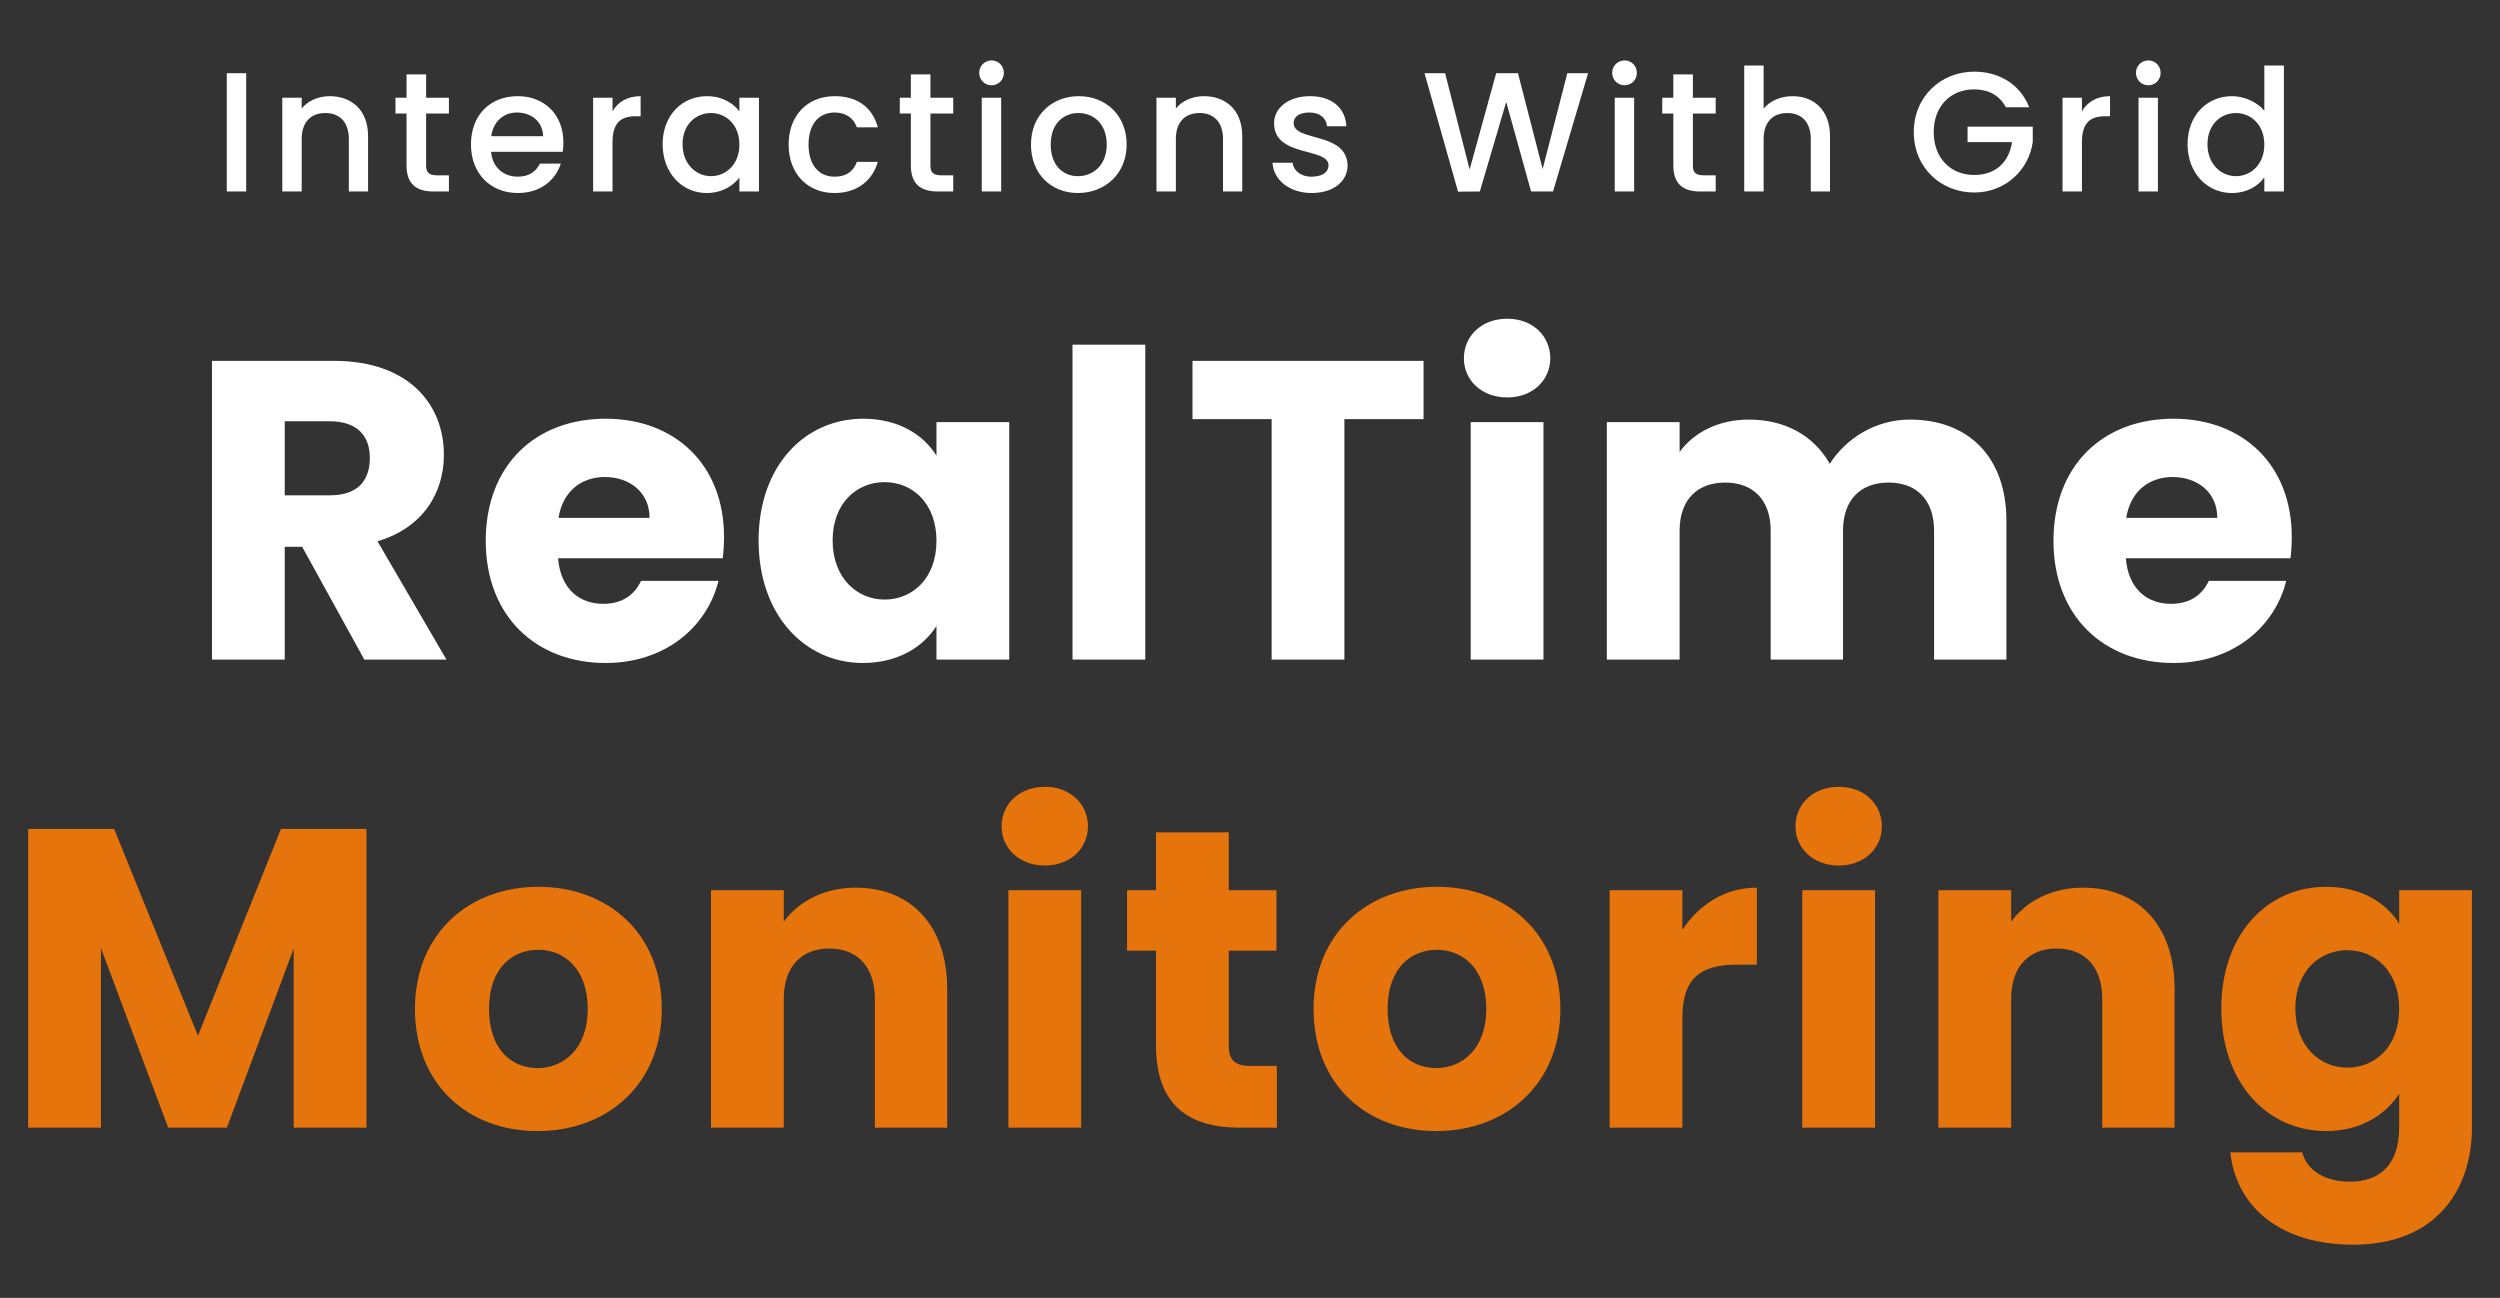 <svg width="235" height="122" viewBox="0 0 235 122" fill="none" xmlns="http://www.w3.org/2000/svg">
<rect x="0" y="0" width="235" height="122" fill="#333333" stroke="none"/>
<path d="M21.317 18H23.141V6.88H21.317V18ZM32.791 18H34.599V12.8C34.599 10.336 33.047 9.04 30.983 9.04C29.927 9.04 28.951 9.472 28.359 10.192V9.184H26.535V18H28.359V13.072C28.359 11.456 29.239 10.624 30.583 10.624C31.911 10.624 32.791 11.456 32.791 13.072V18ZM38.214 15.552C38.214 17.344 39.19 18 40.758 18H42.198V16.48H41.078C40.31 16.48 40.054 16.208 40.054 15.552V10.672H42.198V9.184H40.054V6.992H38.214V9.184H37.174V10.672H38.214V15.552ZM48.591 10.576C49.951 10.576 51.023 11.44 51.055 12.8H46.175C46.367 11.408 47.359 10.576 48.591 10.576ZM52.719 15.376H50.751C50.415 16.064 49.791 16.608 48.671 16.608C47.327 16.608 46.287 15.728 46.159 14.272H52.895C52.943 13.968 52.959 13.68 52.959 13.376C52.959 10.784 51.183 9.04 48.671 9.04C46.063 9.04 44.271 10.816 44.271 13.584C44.271 16.352 46.143 18.144 48.671 18.144C50.831 18.144 52.223 16.912 52.719 15.376ZM57.578 13.36C57.578 11.488 58.41 10.928 59.754 10.928H60.218V9.04C58.97 9.04 58.09 9.584 57.578 10.464V9.184H55.754V18H57.578V13.36ZM62.287 13.552C62.287 16.272 64.127 18.144 66.415 18.144C67.887 18.144 68.943 17.44 69.503 16.688V18H71.343V9.184H69.503V10.464C68.959 9.744 67.935 9.04 66.447 9.04C64.127 9.04 62.287 10.832 62.287 13.552ZM69.503 13.584C69.503 15.488 68.207 16.56 66.831 16.56C65.471 16.56 64.159 15.456 64.159 13.552C64.159 11.648 65.471 10.624 66.831 10.624C68.207 10.624 69.503 11.696 69.503 13.584ZM74.131 13.584C74.131 16.352 75.923 18.144 78.451 18.144C80.611 18.144 82.019 16.944 82.515 15.216H80.547C80.211 16.128 79.539 16.608 78.451 16.608C76.979 16.608 76.003 15.52 76.003 13.584C76.003 11.664 76.979 10.576 78.451 10.576C79.539 10.576 80.243 11.12 80.547 11.968H82.515C82.019 10.112 80.611 9.04 78.451 9.04C75.923 9.04 74.131 10.832 74.131 13.584ZM85.62 15.552C85.62 17.344 86.596 18 88.164 18H89.604V16.48H88.484C87.716 16.48 87.46 16.208 87.46 15.552V10.672H89.604V9.184H87.46V6.992H85.62V9.184H84.58V10.672H85.62V15.552ZM92.285 18H94.109V9.184H92.285V18ZM93.213 8.016C93.853 8.016 94.365 7.504 94.365 6.848C94.365 6.192 93.853 5.68 93.213 5.68C92.557 5.68 92.045 6.192 92.045 6.848C92.045 7.504 92.557 8.016 93.213 8.016ZM105.904 13.584C105.904 10.816 103.92 9.04 101.408 9.04C98.896 9.04 96.912 10.816 96.912 13.584C96.912 16.352 98.816 18.144 101.328 18.144C103.856 18.144 105.904 16.352 105.904 13.584ZM98.768 13.584C98.768 11.584 100 10.624 101.376 10.624C102.736 10.624 104.032 11.584 104.032 13.584C104.032 15.584 102.688 16.56 101.328 16.56C99.952 16.56 98.768 15.584 98.768 13.584ZM114.963 18H116.771V12.8C116.771 10.336 115.219 9.04 113.155 9.04C112.099 9.04 111.123 9.472 110.531 10.192V9.184H108.707V18H110.531V13.072C110.531 11.456 111.411 10.624 112.755 10.624C114.083 10.624 114.963 11.456 114.963 13.072V18ZM126.674 15.536C126.578 12.352 121.602 13.344 121.602 11.568C121.602 10.976 122.114 10.576 123.09 10.576C124.082 10.576 124.674 11.104 124.738 11.872H126.562C126.466 10.112 125.154 9.04 123.154 9.04C121.074 9.04 119.762 10.176 119.762 11.584C119.762 14.816 124.882 13.824 124.882 15.552C124.882 16.16 124.322 16.608 123.266 16.608C122.258 16.608 121.57 16.016 121.506 15.296H119.618C119.698 16.896 121.186 18.144 123.298 18.144C125.378 18.144 126.674 17.024 126.674 15.536ZM137.057 18.016L139.105 18L141.585 9.584L143.921 18H145.985L149.281 6.88H147.329L145.009 15.888L142.689 6.88H140.641L138.145 15.936L135.841 6.88H133.905L137.057 18.016ZM151.785 18H153.609V9.184H151.785V18ZM152.713 8.016C153.353 8.016 153.865 7.504 153.865 6.848C153.865 6.192 153.353 5.68 152.713 5.68C152.057 5.68 151.545 6.192 151.545 6.848C151.545 7.504 152.057 8.016 152.713 8.016ZM157.292 15.552C157.292 17.344 158.268 18 159.836 18H161.276V16.48H160.156C159.388 16.48 159.132 16.208 159.132 15.552V10.672H161.276V9.184H159.132V6.992H157.292V9.184H156.252V10.672H157.292V15.552ZM163.957 18H165.781V13.072C165.781 11.456 166.661 10.624 168.005 10.624C169.333 10.624 170.213 11.456 170.213 13.072V18H172.021V12.8C172.021 10.336 170.485 9.04 168.517 9.04C167.381 9.04 166.389 9.472 165.781 10.208V6.16H163.957V18ZM185.576 6.736C182.44 6.736 179.896 9.088 179.896 12.416C179.896 15.76 182.44 18.096 185.576 18.096C188.568 18.096 190.744 15.904 191.08 13.328V11.904H184.952V13.36H189.128C188.856 15.232 187.592 16.448 185.576 16.448C183.368 16.448 181.768 14.864 181.768 12.416C181.768 9.968 183.368 8.4 185.576 8.4C186.904 8.4 187.96 8.96 188.552 10.08H190.744C189.896 7.904 187.896 6.736 185.576 6.736ZM195.703 13.36C195.703 11.488 196.535 10.928 197.879 10.928H198.343V9.04C197.095 9.04 196.215 9.584 195.703 10.464V9.184H193.879V18H195.703V13.36ZM201.02 18H202.844V9.184H201.02V18ZM201.948 8.016C202.588 8.016 203.1 7.504 203.1 6.848C203.1 6.192 202.588 5.68 201.948 5.68C201.292 5.68 200.78 6.192 200.78 6.848C200.78 7.504 201.292 8.016 201.948 8.016ZM205.631 13.552C205.631 16.272 207.471 18.144 209.791 18.144C211.231 18.144 212.287 17.472 212.847 16.672V18H214.687V6.16H212.847V10.416C212.175 9.584 210.959 9.04 209.807 9.04C207.471 9.04 205.631 10.832 205.631 13.552ZM212.847 13.584C212.847 15.488 211.551 16.56 210.175 16.56C208.815 16.56 207.503 15.456 207.503 13.552C207.503 11.648 208.815 10.624 210.175 10.624C211.551 10.624 212.847 11.696 212.847 13.584Z" fill="white"/>
<path d="M34.765 43.04C34.765 45.24 33.565 46.56 31.005 46.56H26.765V39.6H31.005C33.565 39.6 34.765 40.96 34.765 43.04ZM19.925 33.92V62H26.765V51.4H28.405L34.245 62H41.965L35.485 50.88C39.805 49.6 41.725 46.28 41.725 42.76C41.725 37.88 38.285 33.92 31.405 33.92H19.925ZM56.859 44.84C59.139 44.84 61.059 46.24 61.059 48.68H52.499C52.899 46.2 54.619 44.84 56.859 44.84ZM67.539 54.6H60.259C59.699 55.8 58.619 56.76 56.699 56.76C54.499 56.76 52.699 55.4 52.459 52.48H67.939C68.019 51.8 68.059 51.12 68.059 50.48C68.059 43.68 63.459 39.36 56.939 39.36C50.299 39.36 45.659 43.76 45.659 50.84C45.659 57.92 50.379 62.32 56.939 62.32C62.499 62.32 66.459 58.96 67.539 54.6ZM71.308 50.8C71.308 57.84 75.668 62.32 81.108 62.32C84.427 62.32 86.787 60.8 88.028 58.84V62H94.868V39.68H88.028V42.84C86.828 40.88 84.468 39.36 81.147 39.36C75.668 39.36 71.308 43.76 71.308 50.8ZM88.028 50.84C88.028 54.4 85.748 56.36 83.147 56.36C80.588 56.36 78.267 54.36 78.267 50.8C78.267 47.24 80.588 45.32 83.147 45.32C85.748 45.32 88.028 47.28 88.028 50.84ZM100.816 62H107.656V32.4H100.816V62ZM112.093 39.4H119.533V62H126.373V39.4H133.813V33.92H112.093V39.4ZM138.246 62H145.086V39.68H138.246V62ZM141.686 37.36C144.086 37.36 145.726 35.72 145.726 33.68C145.726 31.6 144.086 29.96 141.686 29.96C139.246 29.96 137.606 31.6 137.606 33.68C137.606 35.72 139.246 37.36 141.686 37.36ZM181.803 62H188.603V48.96C188.603 42.96 185.043 39.44 179.523 39.44C176.283 39.44 173.483 41.24 172.003 43.6C170.483 40.92 167.763 39.44 164.403 39.44C161.483 39.44 159.203 40.68 157.883 42.48V39.68H151.043V62H157.883V49.88C157.883 46.96 159.563 45.36 162.163 45.36C164.763 45.36 166.443 46.96 166.443 49.88V62H173.243V49.88C173.243 46.96 174.923 45.36 177.523 45.36C180.123 45.36 181.803 46.96 181.803 49.88V62ZM204.226 44.84C206.506 44.84 208.426 46.24 208.426 48.68H199.866C200.266 46.2 201.986 44.84 204.226 44.84ZM214.906 54.6H207.626C207.066 55.8 205.986 56.76 204.066 56.76C201.866 56.76 200.066 55.4 199.826 52.48H215.306C215.386 51.8 215.426 51.12 215.426 50.48C215.426 43.68 210.826 39.36 204.306 39.36C197.666 39.36 193.026 43.76 193.026 50.84C193.026 57.92 197.746 62.32 204.306 62.32C209.866 62.32 213.826 58.96 214.906 54.6Z" fill="white"/>
<path d="M2.648 106H9.488V89.12L15.808 106H21.328L27.608 89.16V106H34.448V77.92H26.408L18.608 97.36L10.728 77.92H2.648V106ZM62.207 94.84C62.207 87.76 57.167 83.36 50.607 83.36C44.087 83.36 39.007 87.76 39.007 94.84C39.007 101.92 43.967 106.32 50.527 106.32C57.087 106.32 62.207 101.92 62.207 94.84ZM45.967 94.84C45.967 91.04 48.127 89.28 50.607 89.28C53.007 89.28 55.247 91.04 55.247 94.84C55.247 98.6 52.967 100.4 50.527 100.4C48.047 100.4 45.967 98.6 45.967 94.84ZM82.236 106H89.035V92.96C89.035 86.96 85.596 83.44 80.436 83.44C77.436 83.44 75.035 84.76 73.675 86.64V83.68H66.835V106H73.675V93.88C73.675 90.84 75.356 89.16 77.956 89.16C80.555 89.16 82.236 90.84 82.236 93.88V106ZM94.789 106H101.629V83.68H94.789V106ZM98.229 81.36C100.629 81.36 102.269 79.72 102.269 77.68C102.269 75.6 100.629 73.96 98.229 73.96C95.789 73.96 94.149 75.6 94.149 77.68C94.149 79.72 95.789 81.36 98.229 81.36ZM108.665 98.24C108.665 104.04 111.905 106 116.545 106H120.025V100.2H117.585C116.065 100.2 115.505 99.64 115.505 98.32V89.36H119.985V83.68H115.505V78.24H108.665V83.68H105.945V89.36H108.665V98.24ZM146.675 94.84C146.675 87.76 141.635 83.36 135.075 83.36C128.555 83.36 123.475 87.76 123.475 94.84C123.475 101.92 128.435 106.32 134.995 106.32C141.555 106.32 146.675 101.92 146.675 94.84ZM130.435 94.84C130.435 91.04 132.595 89.28 135.075 89.28C137.475 89.28 139.715 91.04 139.715 94.84C139.715 98.6 137.435 100.4 134.995 100.4C132.515 100.4 130.435 98.6 130.435 94.84ZM158.144 95.64C158.144 91.8 160.024 90.68 163.264 90.68H165.144V83.44C162.144 83.44 159.704 85.04 158.144 87.4V83.68H151.304V106H158.144V95.64ZM169.414 106H176.254V83.68H169.414V106ZM172.854 81.36C175.254 81.36 176.894 79.72 176.894 77.68C176.894 75.6 175.254 73.96 172.854 73.96C170.414 73.96 168.774 75.6 168.774 77.68C168.774 79.72 170.414 81.36 172.854 81.36ZM197.61 106H204.41V92.96C204.41 86.96 200.97 83.44 195.81 83.44C192.81 83.44 190.41 84.76 189.05 86.64V83.68H182.21V106H189.05V93.88C189.05 90.84 190.73 89.16 193.33 89.16C195.93 89.16 197.61 90.84 197.61 93.88V106ZM208.804 94.8C208.804 101.84 213.164 106.32 218.644 106.32C221.924 106.32 224.284 104.76 225.524 102.8V105.96C225.524 109.72 223.484 111.08 220.884 111.08C218.524 111.08 216.844 110 216.404 108.32H209.644C210.244 113.64 214.564 117 221.204 117C228.924 117 232.364 111.92 232.364 105.96V83.68H225.524V86.84C224.324 84.84 221.924 83.36 218.644 83.36C213.164 83.36 208.804 87.76 208.804 94.8ZM225.524 94.84C225.524 98.4 223.244 100.36 220.644 100.36C218.084 100.36 215.764 98.36 215.764 94.8C215.764 91.24 218.084 89.32 220.644 89.32C223.244 89.32 225.524 91.28 225.524 94.84Z" fill="#E6740C"/>
</svg>
